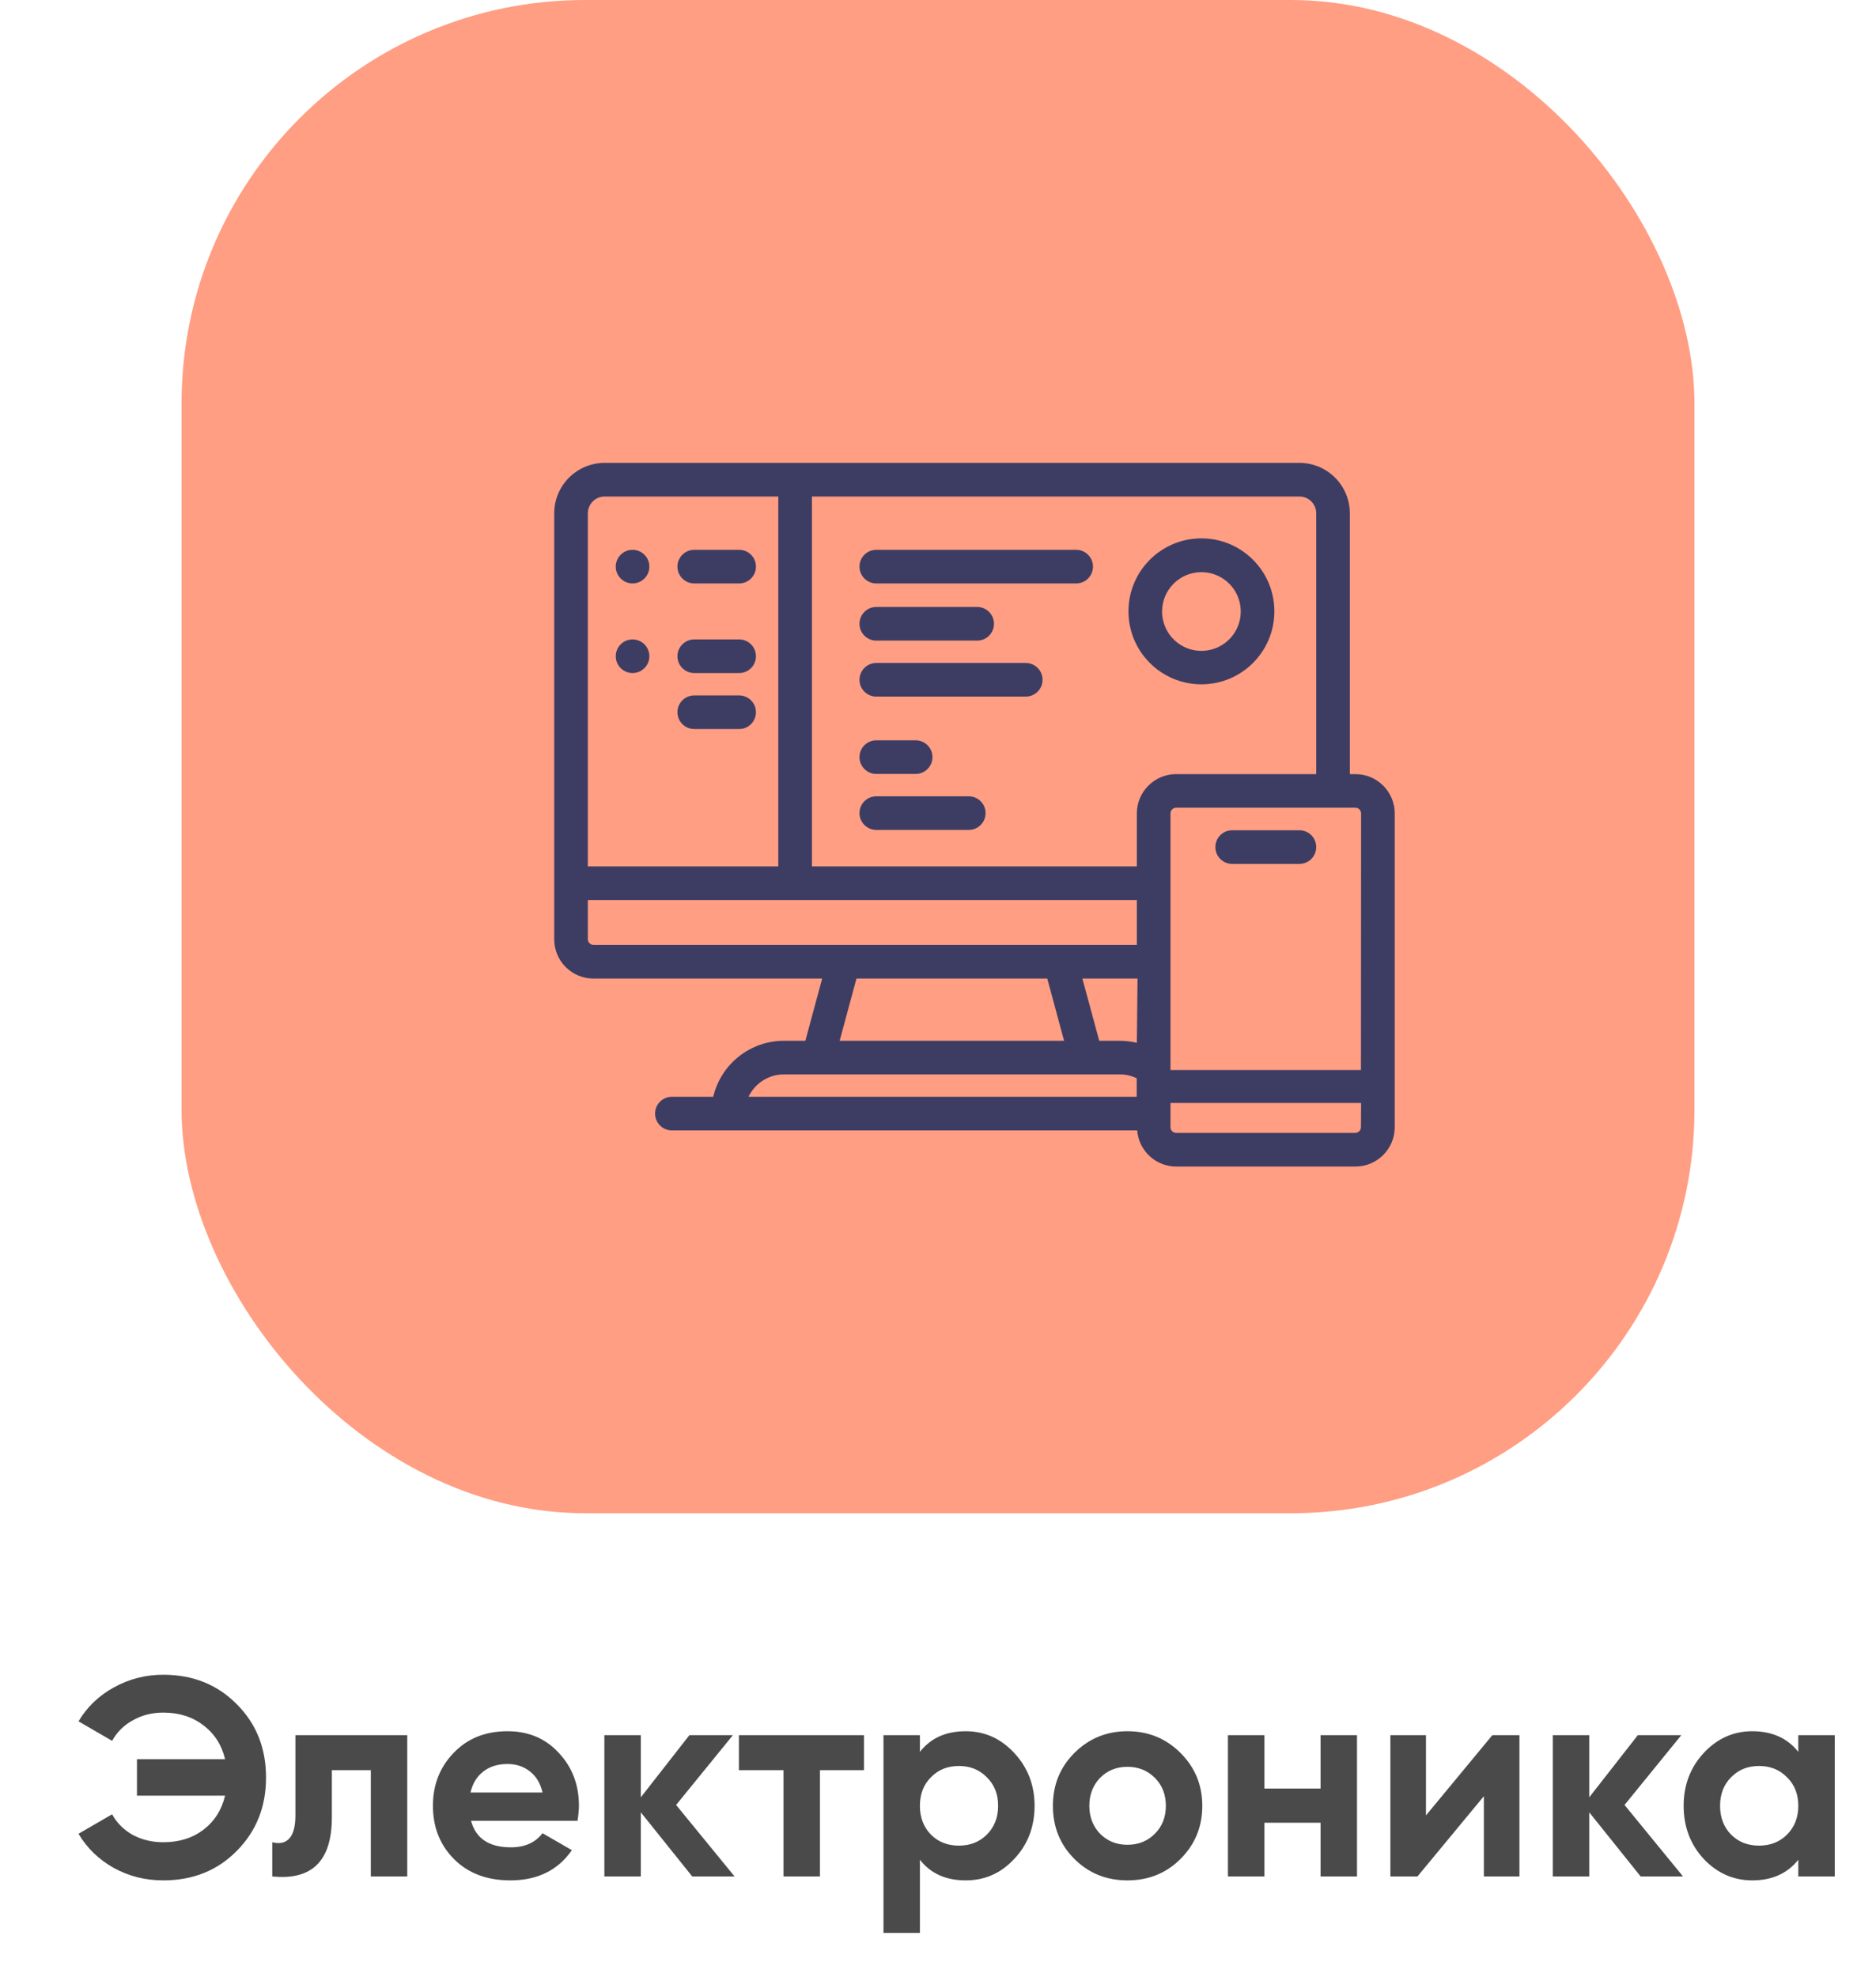 <svg width="93" height="98" viewBox="0 0 93 98" fill="none" xmlns="http://www.w3.org/2000/svg">
<rect x="9" width="75" height="75" rx="20" fill="#FF9E83"/>
<path fill-rule="evenodd" clip-rule="evenodd" d="M67.192 38.367H66.917V25.442C66.917 24.061 65.797 22.942 64.417 22.942H29.975C28.594 22.942 27.475 24.061 27.475 25.442V46.55C27.473 47.066 27.676 47.562 28.041 47.928C28.405 48.294 28.9 48.5 29.417 48.5H40.758L39.925 51.583H38.858C37.19 51.585 35.741 52.734 35.358 54.358H33.308C32.848 54.358 32.475 54.731 32.475 55.192C32.475 55.652 32.848 56.025 33.308 56.025H56.375C56.453 57.035 57.295 57.815 58.308 57.817H67.192C68.269 57.817 69.142 56.944 69.142 55.867V40.317C69.142 39.24 68.269 38.367 67.192 38.367ZM40.25 24.608H64.417C64.877 24.608 65.25 24.981 65.25 25.442V38.367H58.308C57.231 38.367 56.358 39.24 56.358 40.317V42.942H40.25V24.608ZM55.525 51.583C55.806 51.586 56.085 51.62 56.358 51.683L56.392 48.5H53.658L54.492 51.583H55.525ZM29.142 25.442C29.142 24.981 29.515 24.608 29.975 24.608H38.583V42.942H29.142V25.442ZM29.142 46.55C29.142 46.703 29.263 46.829 29.417 46.833H56.358V44.608H29.142V46.55ZM52.75 51.583H41.625L42.458 48.5H51.917L52.75 51.583ZM55.517 53.25H38.858C38.11 53.251 37.429 53.683 37.108 54.358H56.35V53.442C56.091 53.315 55.806 53.249 55.517 53.25ZM67.467 55.867C67.467 55.942 67.437 56.014 67.384 56.067C67.331 56.12 67.258 56.15 67.183 56.15H58.308C58.233 56.15 58.161 56.12 58.108 56.067C58.055 56.014 58.025 55.942 58.025 55.867V54.667H67.475L67.467 55.867ZM58.025 53.033H67.467L67.475 40.317C67.475 40.16 67.348 40.033 67.192 40.033H58.308C58.152 40.033 58.025 40.16 58.025 40.317V53.033Z" fill="#3D3D63"/>
<path d="M64.417 41.15H61.083C60.623 41.15 60.25 41.523 60.25 41.983C60.25 42.444 60.623 42.817 61.083 42.817H64.417C64.877 42.817 65.25 42.444 65.25 41.983C65.25 41.523 64.877 41.15 64.417 41.15Z" fill="#3D3D63"/>
<path d="M36.642 27.25H34.417C33.956 27.25 33.583 27.623 33.583 28.083C33.583 28.544 33.956 28.917 34.417 28.917H36.642C37.102 28.917 37.475 28.544 37.475 28.083C37.475 27.623 37.102 27.25 36.642 27.25Z" fill="#3D3D63"/>
<circle cx="31.358" cy="28.083" r="0.833" fill="#3D3D63"/>
<path d="M36.642 31.692H34.417C33.956 31.692 33.583 32.065 33.583 32.525C33.583 32.985 33.956 33.358 34.417 33.358H36.642C37.102 33.358 37.475 32.985 37.475 32.525C37.475 32.065 37.102 31.692 36.642 31.692Z" fill="#3D3D63"/>
<path d="M36.642 34.467H34.417C33.956 34.467 33.583 34.84 33.583 35.3C33.583 35.76 33.956 36.133 34.417 36.133H36.642C37.102 36.133 37.475 35.76 37.475 35.3C37.475 34.84 37.102 34.467 36.642 34.467Z" fill="#3D3D63"/>
<circle cx="31.358" cy="32.525" r="0.833" fill="#3D3D63"/>
<path fill-rule="evenodd" clip-rule="evenodd" d="M63.175 30.3C63.175 32.297 61.556 33.917 59.558 33.917C57.561 33.917 55.942 32.297 55.942 30.3C55.942 28.303 57.561 26.683 59.558 26.683C61.556 26.683 63.175 28.303 63.175 30.3ZM61.361 29.564C61.059 28.834 60.348 28.358 59.558 28.358C58.485 28.358 57.613 29.226 57.608 30.3C57.605 31.09 58.078 31.803 58.806 32.108C59.535 32.412 60.375 32.247 60.934 31.69C61.494 31.133 61.662 30.294 61.361 29.564Z" fill="#3D3D63"/>
<path d="M43.442 31.75H48.442C48.902 31.75 49.275 31.377 49.275 30.917C49.275 30.456 48.902 30.083 48.442 30.083H43.442C42.981 30.083 42.608 30.456 42.608 30.917C42.608 31.377 42.981 31.75 43.442 31.75Z" fill="#3D3D63"/>
<path d="M50.85 32.858H43.442C42.981 32.858 42.608 33.231 42.608 33.692C42.608 34.152 42.981 34.525 43.442 34.525H50.85C51.31 34.525 51.683 34.152 51.683 33.692C51.683 33.231 51.31 32.858 50.85 32.858Z" fill="#3D3D63"/>
<path d="M53.35 27.25H43.442C42.981 27.25 42.608 27.623 42.608 28.083C42.608 28.544 42.981 28.917 43.442 28.917H53.35C53.81 28.917 54.183 28.544 54.183 28.083C54.183 27.623 53.81 27.25 53.35 27.25Z" fill="#3D3D63"/>
<path d="M48.025 39.467H43.442C42.981 39.467 42.608 39.84 42.608 40.3C42.608 40.76 42.981 41.133 43.442 41.133H48.025C48.485 41.133 48.858 40.76 48.858 40.3C48.858 39.84 48.485 39.467 48.025 39.467V39.467Z" fill="#3D3D63"/>
<path d="M43.442 38.358H45.392C45.852 38.358 46.225 37.985 46.225 37.525C46.225 37.065 45.852 36.692 45.392 36.692H43.442C42.981 36.692 42.608 37.065 42.608 37.525C42.608 37.985 42.981 38.358 43.442 38.358Z" fill="#3D3D63"/>
<path d="M8.092 83.004C9.567 83.004 10.785 83.494 11.746 84.474C12.707 85.435 13.188 86.644 13.188 88.1C13.188 89.547 12.707 90.755 11.746 91.726C10.785 92.706 9.567 93.196 8.092 93.196C7.205 93.196 6.389 92.991 5.642 92.58C4.895 92.16 4.312 91.595 3.892 90.886L5.558 89.92C5.791 90.349 6.132 90.69 6.58 90.942C7.037 91.185 7.541 91.306 8.092 91.306C8.876 91.306 9.539 91.101 10.08 90.69C10.631 90.27 10.99 89.705 11.158 88.996H6.79V87.19H11.158C10.99 86.481 10.631 85.921 10.08 85.51C9.539 85.09 8.876 84.88 8.092 84.88C7.541 84.88 7.042 85.006 6.594 85.258C6.146 85.501 5.801 85.841 5.558 86.28L3.892 85.314C4.312 84.605 4.895 84.045 5.642 83.634C6.398 83.214 7.215 83.004 8.092 83.004ZM14.645 86H20.189V93H18.383V87.736H16.451V90.074C16.451 92.23 15.467 93.205 13.497 93V91.306C13.871 91.399 14.155 91.334 14.351 91.11C14.547 90.886 14.645 90.508 14.645 89.976V86ZM28.63 90.242H23.352C23.585 91.119 24.243 91.558 25.326 91.558C26.017 91.558 26.539 91.325 26.894 90.858L28.35 91.698C27.659 92.697 26.642 93.196 25.298 93.196C24.141 93.196 23.212 92.846 22.512 92.146C21.812 91.446 21.462 90.564 21.462 89.5C21.462 88.455 21.807 87.577 22.498 86.868C23.179 86.159 24.066 85.804 25.158 85.804C26.194 85.804 27.039 86.159 27.692 86.868C28.364 87.577 28.7 88.455 28.7 89.5C28.7 89.696 28.677 89.943 28.63 90.242ZM23.324 88.842H26.894C26.791 88.385 26.581 88.035 26.264 87.792C25.956 87.549 25.587 87.428 25.158 87.428C24.673 87.428 24.271 87.554 23.954 87.806C23.637 88.049 23.427 88.394 23.324 88.842ZM33.517 89.458L36.415 93H34.315L31.767 89.822V93H29.961V86H31.767V89.08L34.175 86H36.331L33.517 89.458ZM36.63 86H42.832V87.736H40.648V93H38.842V87.736H36.63V86ZM47.871 85.804C48.813 85.804 49.616 86.163 50.279 86.882C50.951 87.601 51.287 88.473 51.287 89.5C51.287 90.545 50.951 91.423 50.279 92.132C49.625 92.841 48.823 93.196 47.871 93.196C46.891 93.196 46.135 92.855 45.603 92.174V95.8H43.797V86H45.603V86.826C46.135 86.145 46.891 85.804 47.871 85.804ZM46.149 90.928C46.513 91.292 46.975 91.474 47.535 91.474C48.095 91.474 48.557 91.292 48.921 90.928C49.294 90.555 49.481 90.079 49.481 89.5C49.481 88.921 49.294 88.45 48.921 88.086C48.557 87.713 48.095 87.526 47.535 87.526C46.975 87.526 46.513 87.713 46.149 88.086C45.785 88.45 45.603 88.921 45.603 89.5C45.603 90.079 45.785 90.555 46.149 90.928ZM58.524 92.132C57.815 92.841 56.938 93.196 55.892 93.196C54.847 93.196 53.97 92.841 53.26 92.132C52.551 91.423 52.196 90.545 52.196 89.5C52.196 88.464 52.551 87.591 53.26 86.882C53.979 86.163 54.856 85.804 55.892 85.804C56.928 85.804 57.806 86.163 58.524 86.882C59.243 87.601 59.602 88.473 59.602 89.5C59.602 90.536 59.243 91.413 58.524 92.132ZM54.534 90.886C54.898 91.25 55.351 91.432 55.892 91.432C56.434 91.432 56.886 91.25 57.25 90.886C57.614 90.522 57.796 90.06 57.796 89.5C57.796 88.94 57.614 88.478 57.25 88.114C56.886 87.75 56.434 87.568 55.892 87.568C55.351 87.568 54.898 87.75 54.534 88.114C54.18 88.487 54.002 88.949 54.002 89.5C54.002 90.051 54.18 90.513 54.534 90.886ZM65.465 88.646V86H67.271V93H65.465V90.34H62.679V93H60.873V86H62.679V88.646H65.465ZM70.69 89.976L73.98 86H75.324V93H73.56V89.024L70.27 93H68.926V86H70.69V89.976ZM80.534 89.458L83.432 93H81.332L78.784 89.822V93H76.978V86H78.784V89.08L81.192 86H83.348L80.534 89.458ZM89.148 86.826V86H90.954V93H89.148V92.174C88.607 92.855 87.846 93.196 86.866 93.196C85.933 93.196 85.13 92.841 84.458 92.132C83.795 91.413 83.464 90.536 83.464 89.5C83.464 88.473 83.795 87.601 84.458 86.882C85.13 86.163 85.933 85.804 86.866 85.804C87.846 85.804 88.607 86.145 89.148 86.826ZM85.816 90.928C86.18 91.292 86.642 91.474 87.202 91.474C87.762 91.474 88.224 91.292 88.588 90.928C88.961 90.555 89.148 90.079 89.148 89.5C89.148 88.921 88.961 88.45 88.588 88.086C88.224 87.713 87.762 87.526 87.202 87.526C86.642 87.526 86.18 87.713 85.816 88.086C85.452 88.45 85.27 88.921 85.27 89.5C85.27 90.079 85.452 90.555 85.816 90.928Z" fill="#4A4A4A"/>
</svg>
